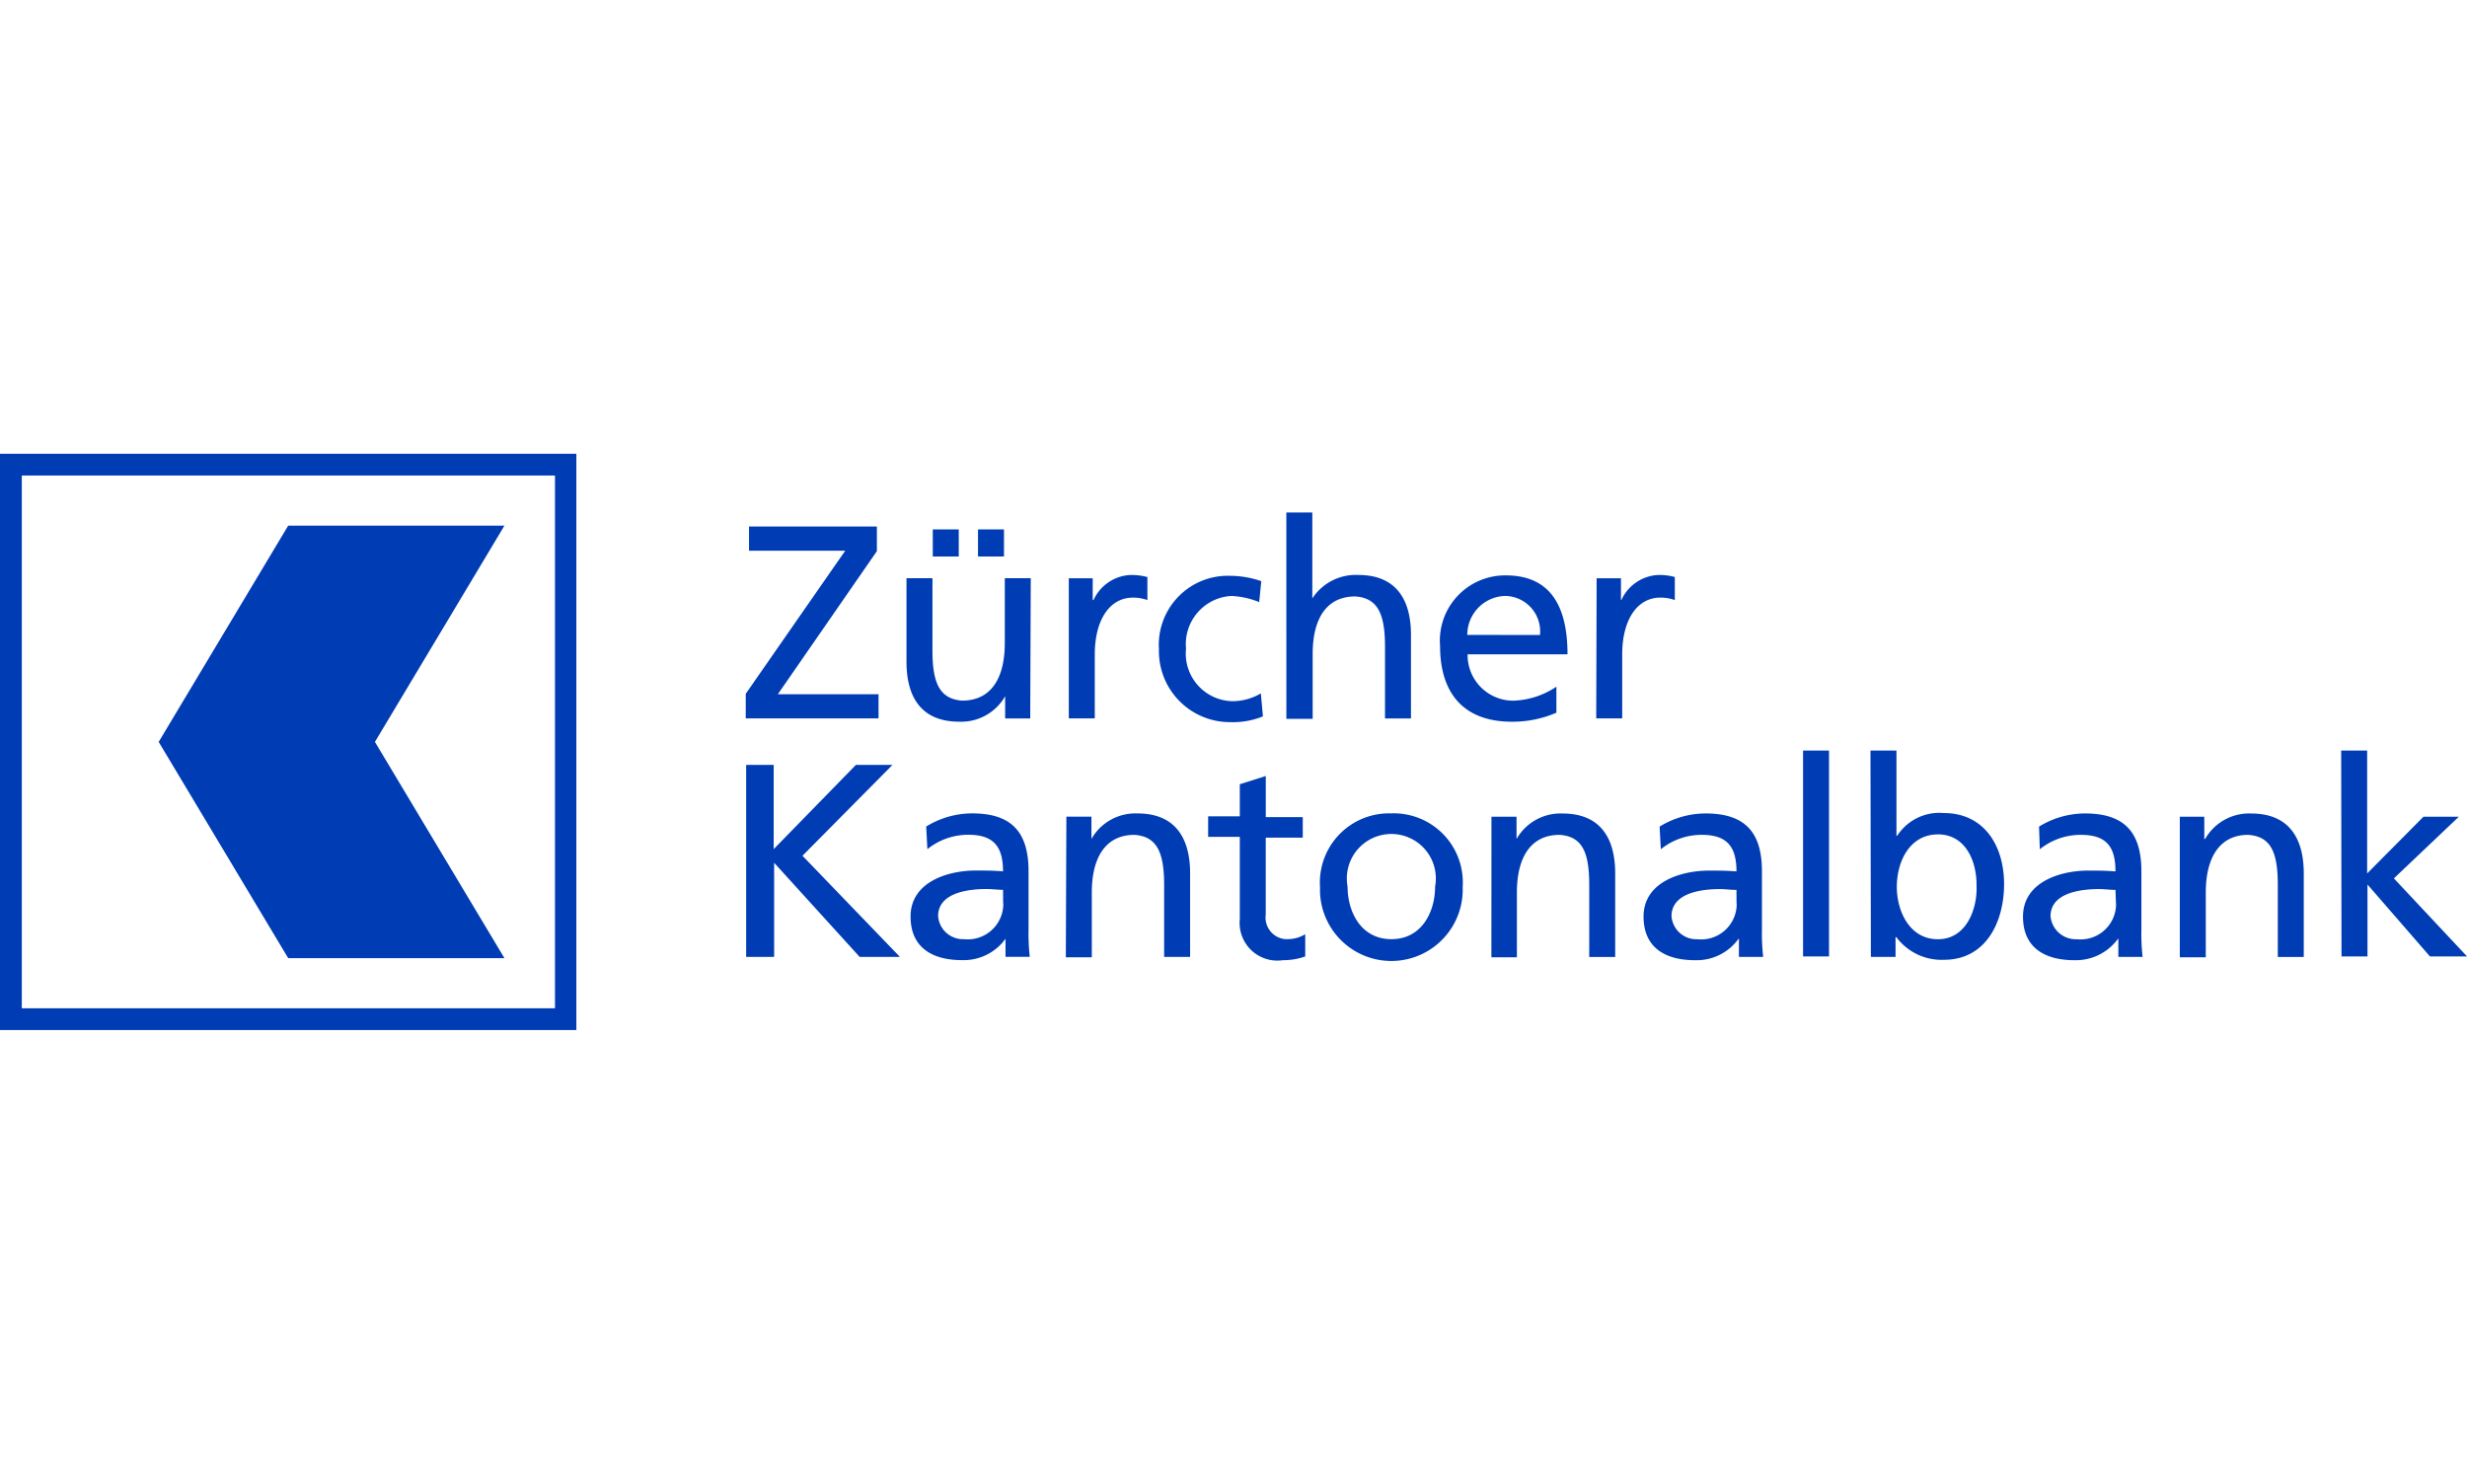 <svg xmlns="http://www.w3.org/2000/svg" width="133" height="80" viewBox="0 0 133 80"><defs><style>.a{fill:#fff;stroke:#707070;opacity:0;}.b{fill:#003cb4;}.c{stroke:none;}.d{fill:none;}</style></defs><g transform="translate(-2539 -1165)"><g class="a" transform="translate(2539 1165)"><rect class="c" width="133" height="80"/><rect class="d" x="0.5" y="0.5" width="132" height="79"/></g><g transform="translate(2512.2 933.564)"><path class="b" d="M26.8,255.9v31.072H57.873V255.9Zm29.92,29.9H27.975V257.075H56.72V285.8Z"/><path class="b" d="M84.039,273.4H72.381L65.4,285.058l6.981,11.658H84.039l-6.981-11.658Z" transform="translate(-30.045 -13.621)"/><path class="b" d="M208.2,279.974l5.363-7.713h-5.186v-1.308h6.893v1.33L209.929,280h5.43V281.3H208.2Zm15.337,1.33h-1.352v-1.2h0a2.727,2.727,0,0,1-2.482,1.374c-1.95,0-2.837-1.219-2.837-3.236v-4.5h1.4v3.9c0,1.773.4,2.615,1.6,2.7,1.6,0,2.3-1.263,2.3-3.1v-3.5h1.4Zm-5.253-10.195h1.4v1.463h-1.4Zm2.438,0h1.4v1.463h-1.4Zm4.876,2.637h1.308v1.175h.044a2.305,2.305,0,0,1,1.973-1.352,3.344,3.344,0,0,1,.931.111v1.241a2.283,2.283,0,0,0-.776-.133c-1.241,0-2.061,1.175-2.061,3.081V281.3h-1.4v-7.558H225.6Zm10.284,1.285a4.5,4.5,0,0,0-1.507-.332,2.6,2.6,0,0,0-2.438,2.837,2.566,2.566,0,0,0,2.527,2.837,3.03,3.03,0,0,0,1.507-.421l.111,1.241a4.3,4.3,0,0,1-1.751.31,3.831,3.831,0,0,1-3.856-3.79v-.155a3.724,3.724,0,0,1,3.856-3.945,5.239,5.239,0,0,1,1.662.288Zm1.463-4.832h1.4v4.632h0a2.8,2.8,0,0,1,2.482-1.263c1.95,0,2.837,1.219,2.837,3.236v4.5h-1.4v-3.879c0-1.773-.4-2.615-1.6-2.7-1.6,0-2.3,1.263-2.3,3.1v3.5h-1.418Zm14.561,10.793a5.931,5.931,0,0,1-2.394.488c-2.682,0-3.879-1.618-3.879-4.078a3.52,3.52,0,0,1,3.546-3.812c2.527,0,3.324,1.84,3.324,4.255h-5.386a2.459,2.459,0,0,0,2.438,2.5h.022a4.4,4.4,0,0,0,2.327-.754v1.4Zm-.887-4.189a1.913,1.913,0,0,0-1.884-2.105A2.1,2.1,0,0,0,247.1,276.8Zm3.058-3.058h1.308v1.175h.022a2.305,2.305,0,0,1,1.972-1.352,3.1,3.1,0,0,1,.909.111v1.241a2.283,2.283,0,0,0-.776-.133c-1.241,0-2.061,1.175-2.061,3.081V281.3h-1.4l.022-7.558Zm-45.855,10.062h1.485v4.543l4.433-4.543h1.973l-4.854,4.9,5.253,5.452h-2.172l-4.61-5.075v5.075h-1.507v-10.35Zm9.707,3.324a4.738,4.738,0,0,1,2.482-.709c2.172,0,3.036,1.064,3.036,3.125v3.125a11.1,11.1,0,0,0,.066,1.485h-1.308v-.975h0a2.781,2.781,0,0,1-2.349,1.152c-1.64,0-2.77-.709-2.77-2.349,0-1.906,2.083-2.482,3.5-2.482.554,0,.931,0,1.485.044,0-1.308-.488-1.972-1.862-1.972a3.507,3.507,0,0,0-2.216.776Zm4.144,3.413c-.31,0-.6-.044-.887-.044-.754,0-2.615.111-2.615,1.463a1.346,1.346,0,0,0,1.4,1.241,1.915,1.915,0,0,0,2.105-1.707,1.252,1.252,0,0,0,0-.288Zm3.413-3.945h1.352v1.2h0a2.727,2.727,0,0,1,2.482-1.374c1.95,0,2.837,1.219,2.837,3.236v4.5h-1.4V290.28c0-1.773-.4-2.615-1.6-2.7-1.6,0-2.3,1.285-2.3,3.1v3.5h-1.4Zm12.744,1.13h-1.995v4.144a1.169,1.169,0,0,0,1.042,1.33h.133a1.82,1.82,0,0,0,.953-.266v1.2a3.57,3.57,0,0,1-1.2.2,2.032,2.032,0,0,1-2.327-2.216v-4.433h-1.707v-1.108h1.707V284.85l1.4-.443v2.216h1.995Zm4.787-1.308a3.724,3.724,0,0,1,3.834,3.967,3.848,3.848,0,1,1-7.691.288v-.288A3.729,3.729,0,0,1,243.018,286.423Zm0,6.782c1.64,0,2.349-1.485,2.349-2.837a2.4,2.4,0,1,0-4.721,0C240.647,291.72,241.356,293.205,243.018,293.205Zm5.386-6.6h1.352v1.2h0a2.727,2.727,0,0,1,2.482-1.374c1.95,0,2.837,1.219,2.837,3.236v4.5h-1.4V290.28c0-1.773-.377-2.615-1.6-2.7-1.6,0-2.3,1.285-2.3,3.1v3.5H248.4Zm9.065.532a4.738,4.738,0,0,1,2.482-.709c2.172,0,3.036,1.064,3.036,3.125v3.125a11.1,11.1,0,0,0,.066,1.485h-1.308v-.975h-.022a2.781,2.781,0,0,1-2.349,1.152c-1.64,0-2.77-.709-2.77-2.349,0-1.906,2.083-2.482,3.524-2.482.554,0,.931,0,1.485.044,0-1.308-.488-1.972-1.862-1.972a3.507,3.507,0,0,0-2.216.776Zm4.144,3.413c-.31,0-.6-.044-.887-.044-.754,0-2.615.111-2.615,1.463a1.346,1.346,0,0,0,1.4,1.241,1.915,1.915,0,0,0,2.105-1.707,1.253,1.253,0,0,0,0-.288Zm3.59-7.513h1.4v11.1h-1.4Zm3.635,0h1.4v4.588h.044a2.7,2.7,0,0,1,2.5-1.219c2.216,0,3.258,1.8,3.258,3.834s-.975,4.078-3.236,4.078a3.043,3.043,0,0,1-2.571-1.219h-.044v1.064h-1.33l-.022-11.126Zm3.635,4.521c-1.507,0-2.216,1.441-2.216,2.837,0,1.263.665,2.815,2.216,2.815s2.128-1.662,2.083-2.859C274.578,288.994,273.958,287.554,272.473,287.554Zm5.452-.421a4.738,4.738,0,0,1,2.482-.709c2.172,0,3.036,1.064,3.036,3.125v3.125a11.1,11.1,0,0,0,.066,1.485H282.2v-.975h-.022a2.808,2.808,0,0,1-2.349,1.152c-1.64,0-2.77-.709-2.77-2.349,0-1.906,2.083-2.482,3.5-2.482.554,0,.931,0,1.485.044,0-1.308-.465-1.972-1.862-1.972a3.507,3.507,0,0,0-2.216.776Zm4.122,3.413c-.288,0-.6-.044-.887-.044-.754,0-2.615.111-2.615,1.463a1.367,1.367,0,0,0,1.418,1.241,1.915,1.915,0,0,0,2.105-1.707,1.253,1.253,0,0,0,0-.288Zm3.435-3.945h1.352v1.2h.044a2.727,2.727,0,0,1,2.482-1.374c1.95,0,2.837,1.219,2.837,3.236v4.5h-1.4V290.28c0-1.773-.377-2.615-1.6-2.7-1.574,0-2.283,1.285-2.283,3.1v3.5h-1.4V286.6h-.044Zm8.732-3.568h1.4v6.627l3.036-3.059h1.906l-3.5,3.324L301,294.136H299l-3.369-3.879v3.879h-1.4Z" transform="translate(-141.196 -11.131)"/></g></g></svg>